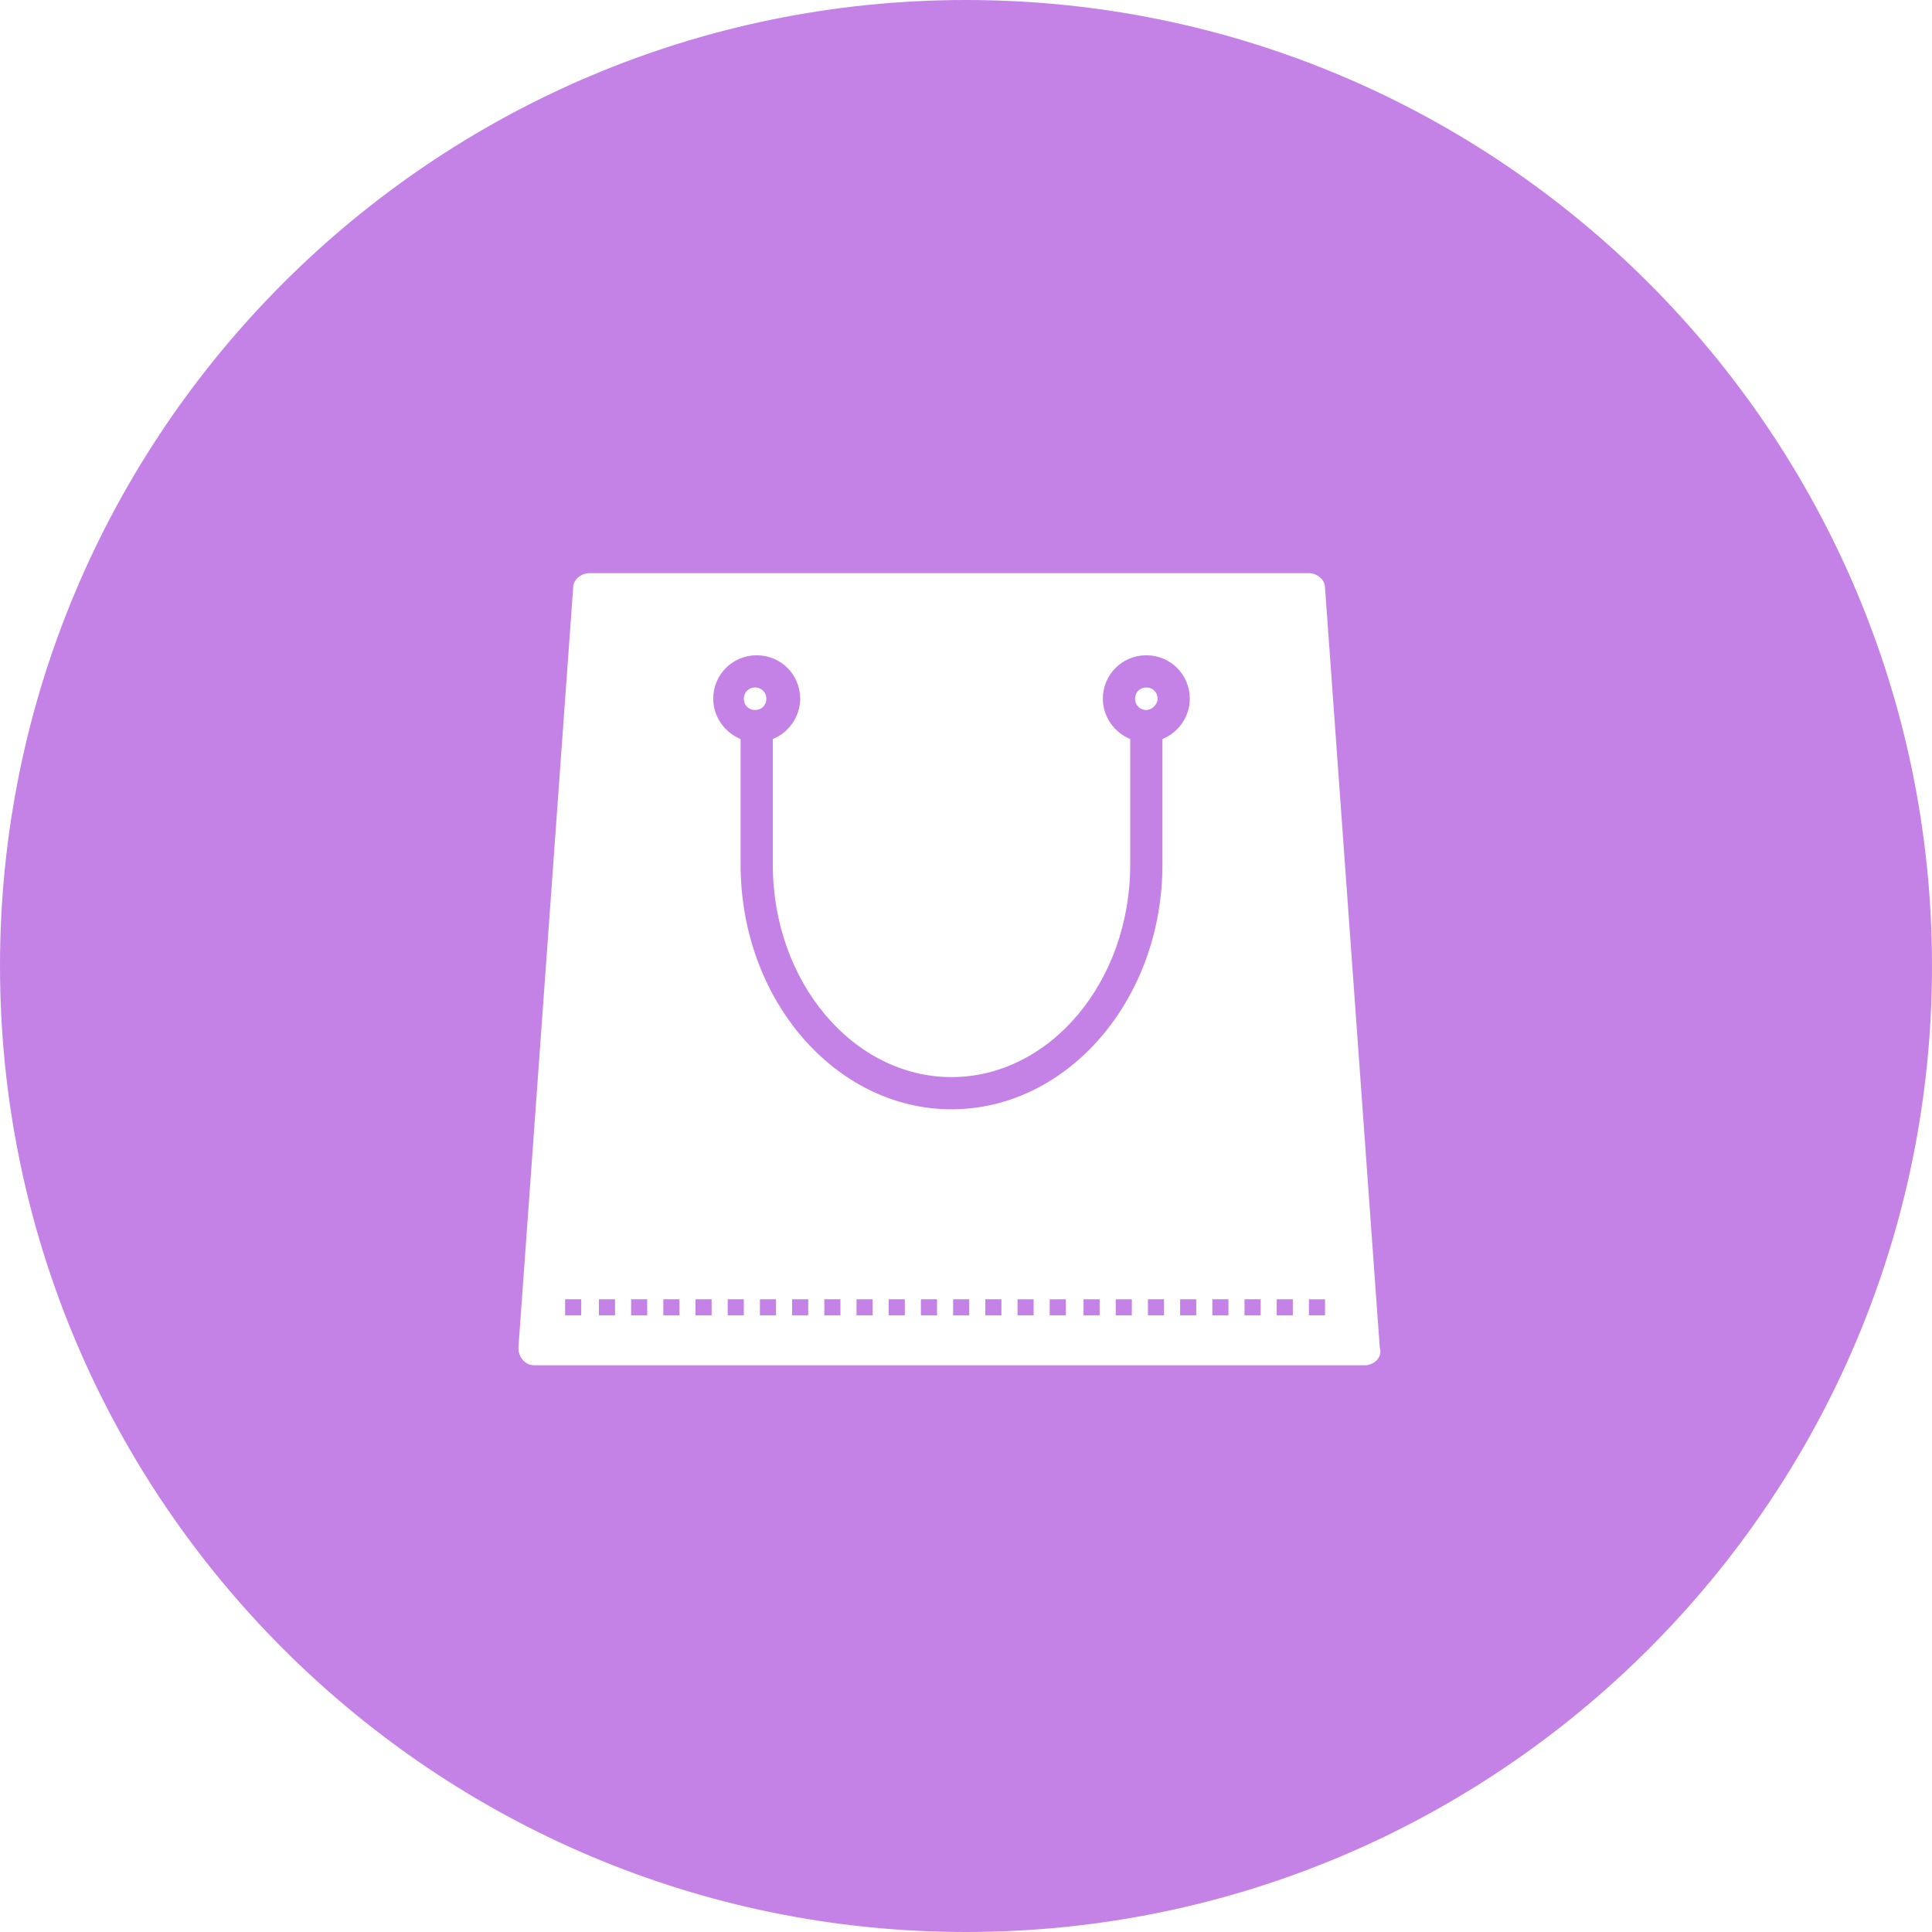 <svg width="120" height="120" fill="none" xmlns="http://www.w3.org/2000/svg"><g fill="#C482E6" clip-path="url(#a)"><path d="M52.2 80.7h-1v1h1v-1Zm2 0h-1v1h1v-1Zm8 0h-1v1h1v-1Zm-2 0h-1v1h1v-1Zm-10 0h-1v1h1v-1Zm8 0h-1v1h1v-1Zm-2 0h-1v1h1v-1Zm-16 0h-1v1h1v-1Zm-2 0h-1v1h1v-1Zm-2.1 0h-1v1h1v-1Zm8.1 0h-1v1h1v-1Zm2 0h-1v1h1v-1Zm2 0h-1v1h1v-1Zm-6 0h-1v1h1v-1Zm30.1 0h-1v1h1v-1Zm2 0h-1v1h1v-1Zm4 0h-1v1h1v-1Zm-2 0h-1v1h1v-1Zm4 0h-1v1h1v-1Z"/><path d="M60 0C26.9 0 0 26.9 0 60s26.9 60 60 60 60-26.9 60-60S93.1 0 60 0Zm25.5 84.5c-.2.2-.5.3-.7.3H33.2c-.3 0-.5-.1-.7-.3-.2-.2-.3-.5-.3-.8l3.4-47.2c0-.5.5-.9 1-.9h44.7c.5 0 1 .4 1 .9l3.4 47.2c.1.3 0 .6-.2.8Z"/><path d="M82.3 80.7h-1v1h1v-1Zm-18.1 0h-1v1h1v-1Zm6.1 0h-1v1h1v-1Zm.9-40c-1.5 0-2.7 1.2-2.7 2.7 0 1.1.7 2.1 1.7 2.5v7.8c0 7.3-5 13.2-11.1 13.2S48 61 48 53.7v-7.8c1-.4 1.7-1.4 1.7-2.5 0-1.5-1.2-2.7-2.7-2.7-1.5 0-2.7 1.2-2.7 2.7 0 1.1.7 2.1 1.7 2.5v7.8c0 8.4 5.9 15.2 13.1 15.2 7.2 0 13.1-6.8 13.1-15.2v-7.8c1-.4 1.7-1.4 1.7-2.5 0-1.5-1.2-2.7-2.7-2.7Zm-24.3 3.4c-.4 0-.7-.3-.7-.7 0-.4.3-.7.7-.7.4 0 .7.3.7.7 0 .4-.3.7-.7.7Zm24.3 0c-.4 0-.7-.3-.7-.7 0-.4.3-.7.7-.7.4 0 .7.3.7.7 0 .4-.4.7-.7.7Zm-5 36.6h-1v1h1v-1Zm2.1 0h-1v1h1v-1Z"/></g><defs><clipPath id="a"><path fill="#fff" d="M0 0h120v120H0z"/></clipPath></defs></svg>